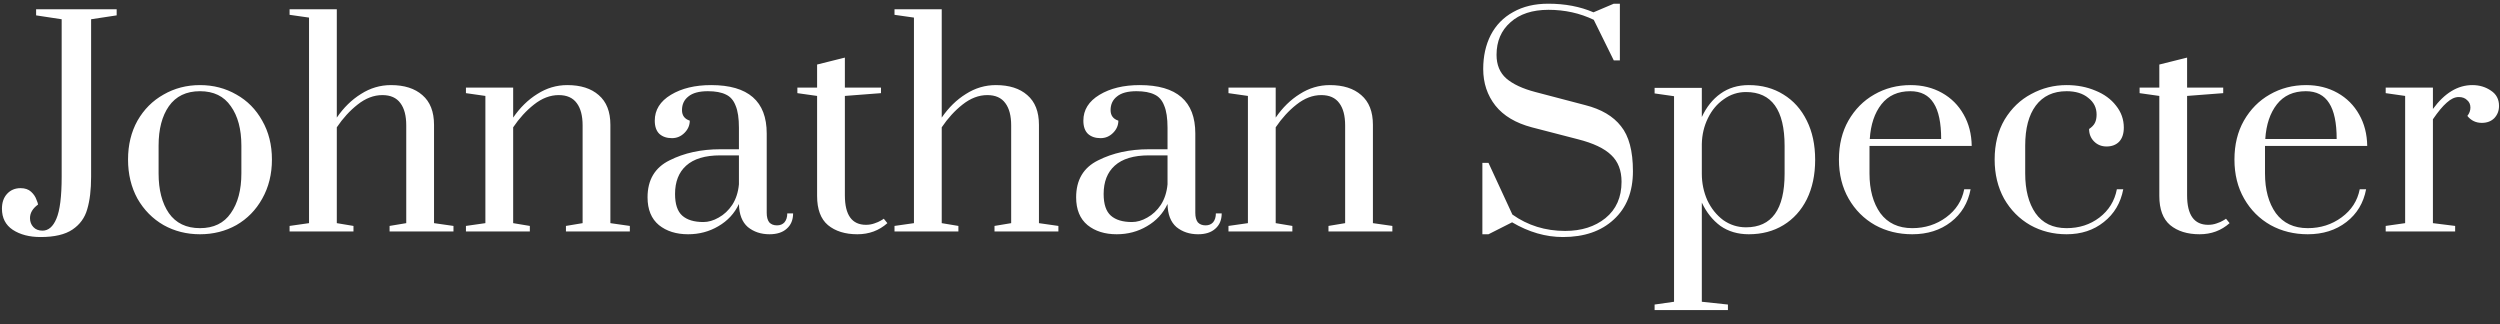 <svg width="162" height="21" viewBox="0 0 162 21" fill="none" xmlns="http://www.w3.org/2000/svg">
<rect x="0" y="0" width="162" height="21" fill="#333333" stroke="none"/>
<path d="M2.628 15.36C1.908 15.36 1.308 15.204 0.828 14.892C0.36 14.58 0.126 14.124 0.126 13.524C0.126 13.128 0.234 12.81 0.45 12.57C0.678 12.318 0.972 12.192 1.332 12.192C1.62 12.192 1.848 12.27 2.016 12.426C2.184 12.582 2.298 12.75 2.358 12.93C2.43 13.098 2.466 13.206 2.466 13.254C2.118 13.506 1.944 13.8 1.944 14.136C1.944 14.364 2.016 14.556 2.16 14.712C2.304 14.868 2.502 14.946 2.754 14.946C3.138 14.946 3.438 14.688 3.654 14.172C3.882 13.644 3.996 12.738 3.996 11.454V1.248L2.34 0.996V0.6H7.56V0.996L5.904 1.248V11.454C5.904 12.294 5.82 12.996 5.652 13.56C5.496 14.112 5.178 14.55 4.698 14.874C4.218 15.198 3.528 15.36 2.628 15.36ZM12.959 15.18C12.095 15.18 11.309 14.982 10.601 14.586C9.893 14.178 9.329 13.608 8.909 12.876C8.501 12.132 8.297 11.286 8.297 10.338C8.297 9.39 8.501 8.55 8.909 7.818C9.329 7.086 9.893 6.522 10.601 6.126C11.309 5.718 12.095 5.514 12.959 5.514C13.823 5.514 14.609 5.718 15.317 6.126C16.025 6.522 16.583 7.086 16.991 7.818C17.411 8.55 17.621 9.39 17.621 10.338C17.621 11.286 17.411 12.132 16.991 12.876C16.583 13.608 16.025 14.178 15.317 14.586C14.609 14.982 13.823 15.18 12.959 15.18ZM12.959 14.784C13.847 14.784 14.513 14.46 14.957 13.812C15.413 13.164 15.641 12.306 15.641 11.238V9.438C15.641 8.37 15.413 7.518 14.957 6.882C14.513 6.234 13.847 5.91 12.959 5.91C12.071 5.91 11.399 6.234 10.943 6.882C10.499 7.518 10.277 8.37 10.277 9.438V11.238C10.277 12.306 10.499 13.164 10.943 13.812C11.399 14.46 12.071 14.784 12.959 14.784ZM18.765 14.64L20.025 14.46V1.14L18.765 0.96V0.6H21.825V7.62C22.269 6.972 22.791 6.462 23.391 6.09C23.991 5.706 24.639 5.514 25.335 5.514C26.199 5.514 26.877 5.73 27.369 6.162C27.873 6.594 28.125 7.236 28.125 8.088V14.46L29.385 14.64V15H25.245V14.64L26.325 14.46V8.124C26.325 7.5 26.199 7.02 25.947 6.684C25.695 6.336 25.305 6.162 24.777 6.162C24.225 6.162 23.691 6.366 23.175 6.774C22.671 7.17 22.221 7.662 21.825 8.25V14.46L22.905 14.64V15H18.765V14.64ZM30.193 14.64L31.453 14.46V6.216L30.193 6.036V5.676H33.253V7.62C33.697 6.972 34.219 6.462 34.819 6.09C35.419 5.706 36.067 5.514 36.763 5.514C37.627 5.514 38.305 5.73 38.797 6.162C39.301 6.594 39.553 7.236 39.553 8.088V14.46L40.813 14.64V15H36.673V14.64L37.753 14.46V8.124C37.753 7.5 37.627 7.02 37.375 6.684C37.123 6.336 36.733 6.162 36.205 6.162C35.653 6.162 35.119 6.366 34.603 6.774C34.099 7.17 33.649 7.662 33.253 8.25V14.46L34.333 14.64V15H30.193V14.64ZM44.589 15.18C43.821 15.18 43.191 14.982 42.699 14.586C42.207 14.178 41.961 13.578 41.961 12.786C41.961 11.658 42.435 10.86 43.383 10.392C44.331 9.912 45.429 9.672 46.677 9.672H47.883V8.286C47.883 7.662 47.811 7.182 47.667 6.846C47.535 6.498 47.325 6.258 47.037 6.126C46.749 5.982 46.359 5.91 45.867 5.91C45.303 5.91 44.883 6.024 44.607 6.252C44.331 6.468 44.193 6.762 44.193 7.134C44.193 7.482 44.361 7.71 44.697 7.818C44.697 8.118 44.583 8.382 44.355 8.61C44.127 8.838 43.857 8.952 43.545 8.952C43.209 8.952 42.939 8.862 42.735 8.682C42.531 8.49 42.429 8.202 42.429 7.818C42.429 7.122 42.777 6.564 43.473 6.144C44.169 5.724 45.039 5.514 46.083 5.514C48.483 5.514 49.683 6.558 49.683 8.646V13.794C49.683 14.058 49.737 14.262 49.845 14.406C49.965 14.538 50.133 14.604 50.349 14.604C50.553 14.604 50.715 14.538 50.835 14.406C50.955 14.262 51.015 14.07 51.015 13.83H51.393C51.393 14.25 51.255 14.58 50.979 14.82C50.715 15.06 50.343 15.18 49.863 15.18C49.311 15.18 48.843 15.024 48.459 14.712C48.087 14.388 47.895 13.89 47.883 13.218C47.595 13.83 47.151 14.31 46.551 14.658C45.963 15.006 45.309 15.18 44.589 15.18ZM45.579 14.388C45.903 14.388 46.233 14.292 46.569 14.1C46.917 13.908 47.211 13.632 47.451 13.272C47.691 12.9 47.835 12.456 47.883 11.94V10.068H46.677C45.693 10.068 44.955 10.29 44.463 10.734C43.983 11.166 43.743 11.778 43.743 12.57C43.743 13.23 43.899 13.698 44.211 13.974C44.523 14.25 44.979 14.388 45.579 14.388ZM55.558 15.18C54.766 15.18 54.13 14.982 53.65 14.586C53.182 14.19 52.948 13.56 52.948 12.696V6.216L51.67 6.036V5.676H52.948V4.182L54.748 3.732V5.676H57.088V6.036L54.748 6.216V12.66C54.748 13.932 55.204 14.568 56.116 14.568C56.308 14.568 56.488 14.538 56.656 14.478C56.836 14.418 56.974 14.358 57.07 14.298C57.178 14.238 57.244 14.196 57.268 14.172L57.502 14.46C56.962 14.94 56.314 15.18 55.558 15.18ZM57.964 14.64L59.224 14.46V1.14L57.964 0.96V0.6H61.024V7.62C61.468 6.972 61.99 6.462 62.59 6.09C63.19 5.706 63.838 5.514 64.534 5.514C65.398 5.514 66.076 5.73 66.568 6.162C67.072 6.594 67.324 7.236 67.324 8.088V14.46L68.584 14.64V15H64.444V14.64L65.524 14.46V8.124C65.524 7.5 65.398 7.02 65.146 6.684C64.894 6.336 64.504 6.162 63.976 6.162C63.424 6.162 62.89 6.366 62.374 6.774C61.87 7.17 61.42 7.662 61.024 8.25V14.46L62.104 14.64V15H57.964V14.64ZM72.362 15.18C71.594 15.18 70.964 14.982 70.472 14.586C69.98 14.178 69.734 13.578 69.734 12.786C69.734 11.658 70.208 10.86 71.156 10.392C72.104 9.912 73.202 9.672 74.45 9.672H75.656V8.286C75.656 7.662 75.584 7.182 75.44 6.846C75.308 6.498 75.098 6.258 74.81 6.126C74.522 5.982 74.132 5.91 73.64 5.91C73.076 5.91 72.656 6.024 72.38 6.252C72.104 6.468 71.966 6.762 71.966 7.134C71.966 7.482 72.134 7.71 72.47 7.818C72.47 8.118 72.356 8.382 72.128 8.61C71.9 8.838 71.63 8.952 71.318 8.952C70.982 8.952 70.712 8.862 70.508 8.682C70.304 8.49 70.202 8.202 70.202 7.818C70.202 7.122 70.55 6.564 71.246 6.144C71.942 5.724 72.812 5.514 73.856 5.514C76.256 5.514 77.456 6.558 77.456 8.646V13.794C77.456 14.058 77.51 14.262 77.618 14.406C77.738 14.538 77.906 14.604 78.122 14.604C78.326 14.604 78.488 14.538 78.608 14.406C78.728 14.262 78.788 14.07 78.788 13.83H79.166C79.166 14.25 79.028 14.58 78.752 14.82C78.488 15.06 78.116 15.18 77.636 15.18C77.084 15.18 76.616 15.024 76.232 14.712C75.86 14.388 75.668 13.89 75.656 13.218C75.368 13.83 74.924 14.31 74.324 14.658C73.736 15.006 73.082 15.18 72.362 15.18ZM73.352 14.388C73.676 14.388 74.006 14.292 74.342 14.1C74.69 13.908 74.984 13.632 75.224 13.272C75.464 12.9 75.608 12.456 75.656 11.94V10.068H74.45C73.466 10.068 72.728 10.29 72.236 10.734C71.756 11.166 71.516 11.778 71.516 12.57C71.516 13.23 71.672 13.698 71.984 13.974C72.296 14.25 72.752 14.388 73.352 14.388ZM79.605 14.64L80.865 14.46V6.216L79.605 6.036V5.676H82.665V7.62C83.109 6.972 83.631 6.462 84.231 6.09C84.831 5.706 85.479 5.514 86.175 5.514C87.039 5.514 87.717 5.73 88.209 6.162C88.713 6.594 88.965 7.236 88.965 8.088V14.46L90.225 14.64V15H86.085V14.64L87.165 14.46V8.124C87.165 7.5 87.039 7.02 86.787 6.684C86.535 6.336 86.145 6.162 85.617 6.162C85.065 6.162 84.531 6.366 84.015 6.774C83.511 7.17 83.061 7.662 82.665 8.25V14.46L83.745 14.64V15H79.605V14.64ZM101.278 15.36C100.162 15.36 99.064 15.042 97.984 14.406L96.454 15.18H96.058V10.554H96.454L98.002 13.902C98.998 14.61 100.138 14.964 101.422 14.964C102.478 14.964 103.348 14.688 104.032 14.136C104.728 13.572 105.076 12.786 105.076 11.778C105.076 11.046 104.854 10.47 104.41 10.05C103.966 9.618 103.246 9.276 102.25 9.024L99.262 8.25C98.218 7.974 97.432 7.506 96.904 6.846C96.376 6.174 96.112 5.382 96.112 4.47C96.112 3.642 96.274 2.91 96.598 2.274C96.934 1.626 97.42 1.128 98.056 0.78C98.692 0.42 99.448 0.24 100.324 0.24C101.416 0.24 102.394 0.426 103.258 0.798L104.572 0.24H104.968V3.912H104.572L103.276 1.284C102.376 0.852 101.398 0.636 100.342 0.636C99.298 0.636 98.476 0.906 97.876 1.446C97.276 1.974 96.976 2.676 96.976 3.552C96.976 4.2 97.186 4.71 97.606 5.082C98.038 5.454 98.668 5.748 99.496 5.964L102.718 6.81C103.762 7.074 104.536 7.53 105.04 8.178C105.556 8.814 105.814 9.786 105.814 11.094C105.814 12.426 105.4 13.47 104.572 14.226C103.756 14.982 102.658 15.36 101.278 15.36ZM107.218 19.734L108.478 19.554V6.234L107.218 6.054V5.694H110.278V7.584C110.578 6.936 110.98 6.432 111.484 6.072C112 5.7 112.612 5.514 113.32 5.514C114.172 5.514 114.922 5.718 115.57 6.126C116.218 6.522 116.722 7.086 117.082 7.818C117.442 8.538 117.622 9.384 117.622 10.356C117.622 11.328 117.442 12.18 117.082 12.912C116.722 13.632 116.218 14.19 115.57 14.586C114.922 14.982 114.172 15.18 113.32 15.18C112.612 15.18 112 15 111.484 14.64C110.98 14.268 110.578 13.764 110.278 13.128V19.554L111.97 19.734V20.094H107.218V19.734ZM113.14 14.73C114.808 14.73 115.642 13.572 115.642 11.256V9.456C115.642 7.128 114.808 5.964 113.14 5.964C112.612 5.964 112.132 6.12 111.7 6.432C111.268 6.732 110.926 7.14 110.674 7.656C110.422 8.172 110.29 8.73 110.278 9.33V11.256C110.278 11.868 110.398 12.444 110.638 12.984C110.89 13.512 111.232 13.938 111.664 14.262C112.108 14.574 112.6 14.73 113.14 14.73ZM123.915 15.18C123.027 15.18 122.223 14.982 121.503 14.586C120.783 14.178 120.213 13.608 119.793 12.876C119.373 12.144 119.163 11.298 119.163 10.338C119.163 9.378 119.367 8.538 119.775 7.818C120.195 7.086 120.753 6.522 121.449 6.126C122.157 5.718 122.943 5.514 123.807 5.514C124.563 5.514 125.241 5.682 125.841 6.018C126.441 6.354 126.909 6.822 127.245 7.422C127.581 8.01 127.755 8.688 127.767 9.456H121.143V11.238C121.143 12.294 121.377 13.152 121.845 13.812C122.325 14.46 123.015 14.784 123.915 14.784C124.743 14.784 125.475 14.55 126.111 14.082C126.747 13.614 127.137 13.008 127.281 12.264H127.695C127.527 13.152 127.101 13.86 126.417 14.388C125.733 14.916 124.899 15.18 123.915 15.18ZM125.787 9.006C125.787 7.962 125.625 7.188 125.301 6.684C124.977 6.168 124.473 5.91 123.789 5.91C122.985 5.91 122.361 6.192 121.917 6.756C121.473 7.32 121.221 8.07 121.161 9.006H125.787ZM133.915 15.18C133.051 15.18 132.265 14.982 131.557 14.586C130.849 14.178 130.285 13.608 129.865 12.876C129.457 12.132 129.253 11.286 129.253 10.338C129.253 9.342 129.469 8.478 129.901 7.746C130.345 7.014 130.921 6.462 131.629 6.09C132.337 5.706 133.099 5.514 133.915 5.514C134.599 5.514 135.223 5.634 135.787 5.874C136.351 6.102 136.795 6.426 137.119 6.846C137.455 7.266 137.623 7.74 137.623 8.268C137.623 8.664 137.521 8.97 137.317 9.186C137.113 9.39 136.843 9.492 136.507 9.492C136.183 9.492 135.913 9.384 135.697 9.168C135.481 8.952 135.373 8.682 135.373 8.358C135.553 8.238 135.679 8.106 135.751 7.962C135.823 7.818 135.859 7.638 135.859 7.422C135.859 6.978 135.679 6.618 135.319 6.342C134.971 6.054 134.503 5.91 133.915 5.91C133.051 5.91 132.385 6.222 131.917 6.846C131.461 7.458 131.233 8.322 131.233 9.438V11.238C131.233 12.306 131.455 13.164 131.899 13.812C132.355 14.46 133.027 14.784 133.915 14.784C134.731 14.784 135.439 14.556 136.039 14.1C136.651 13.632 137.029 13.02 137.173 12.264H137.587C137.419 13.152 136.999 13.86 136.327 14.388C135.667 14.916 134.863 15.18 133.915 15.18ZM142.534 15.18C141.742 15.18 141.106 14.982 140.626 14.586C140.158 14.19 139.924 13.56 139.924 12.696V6.216L138.646 6.036V5.676H139.924V4.182L141.724 3.732V5.676H144.064V6.036L141.724 6.216V12.66C141.724 13.932 142.18 14.568 143.092 14.568C143.284 14.568 143.464 14.538 143.632 14.478C143.812 14.418 143.95 14.358 144.046 14.298C144.154 14.238 144.22 14.196 144.244 14.172L144.478 14.46C143.938 14.94 143.29 15.18 142.534 15.18ZM149.544 15.18C148.656 15.18 147.852 14.982 147.132 14.586C146.412 14.178 145.842 13.608 145.422 12.876C145.002 12.144 144.792 11.298 144.792 10.338C144.792 9.378 144.996 8.538 145.404 7.818C145.824 7.086 146.382 6.522 147.078 6.126C147.786 5.718 148.572 5.514 149.436 5.514C150.192 5.514 150.87 5.682 151.47 6.018C152.07 6.354 152.538 6.822 152.874 7.422C153.21 8.01 153.384 8.688 153.396 9.456H146.772V11.238C146.772 12.294 147.006 13.152 147.474 13.812C147.954 14.46 148.644 14.784 149.544 14.784C150.372 14.784 151.104 14.55 151.74 14.082C152.376 13.614 152.766 13.008 152.91 12.264H153.324C153.156 13.152 152.73 13.86 152.046 14.388C151.362 14.916 150.528 15.18 149.544 15.18ZM151.416 9.006C151.416 7.962 151.254 7.188 150.93 6.684C150.606 6.168 150.102 5.91 149.418 5.91C148.614 5.91 147.99 6.192 147.546 6.756C147.102 7.32 146.85 8.07 146.79 9.006H151.416ZM154.593 14.64L155.853 14.46V6.216L154.593 6.036V5.676H157.653V7.062C158.409 6.03 159.261 5.514 160.209 5.514C160.665 5.514 161.067 5.634 161.415 5.874C161.763 6.102 161.937 6.432 161.937 6.864C161.937 7.176 161.835 7.44 161.631 7.656C161.427 7.86 161.157 7.962 160.821 7.962C160.437 7.962 160.125 7.812 159.885 7.512C160.017 7.344 160.083 7.164 160.083 6.972C160.083 6.768 160.011 6.606 159.867 6.486C159.735 6.354 159.555 6.288 159.327 6.288C159.075 6.288 158.817 6.408 158.553 6.648C158.289 6.876 157.989 7.236 157.653 7.728V14.46L159.093 14.64V15H154.593V14.64Z" fill="white"/>
</svg>
